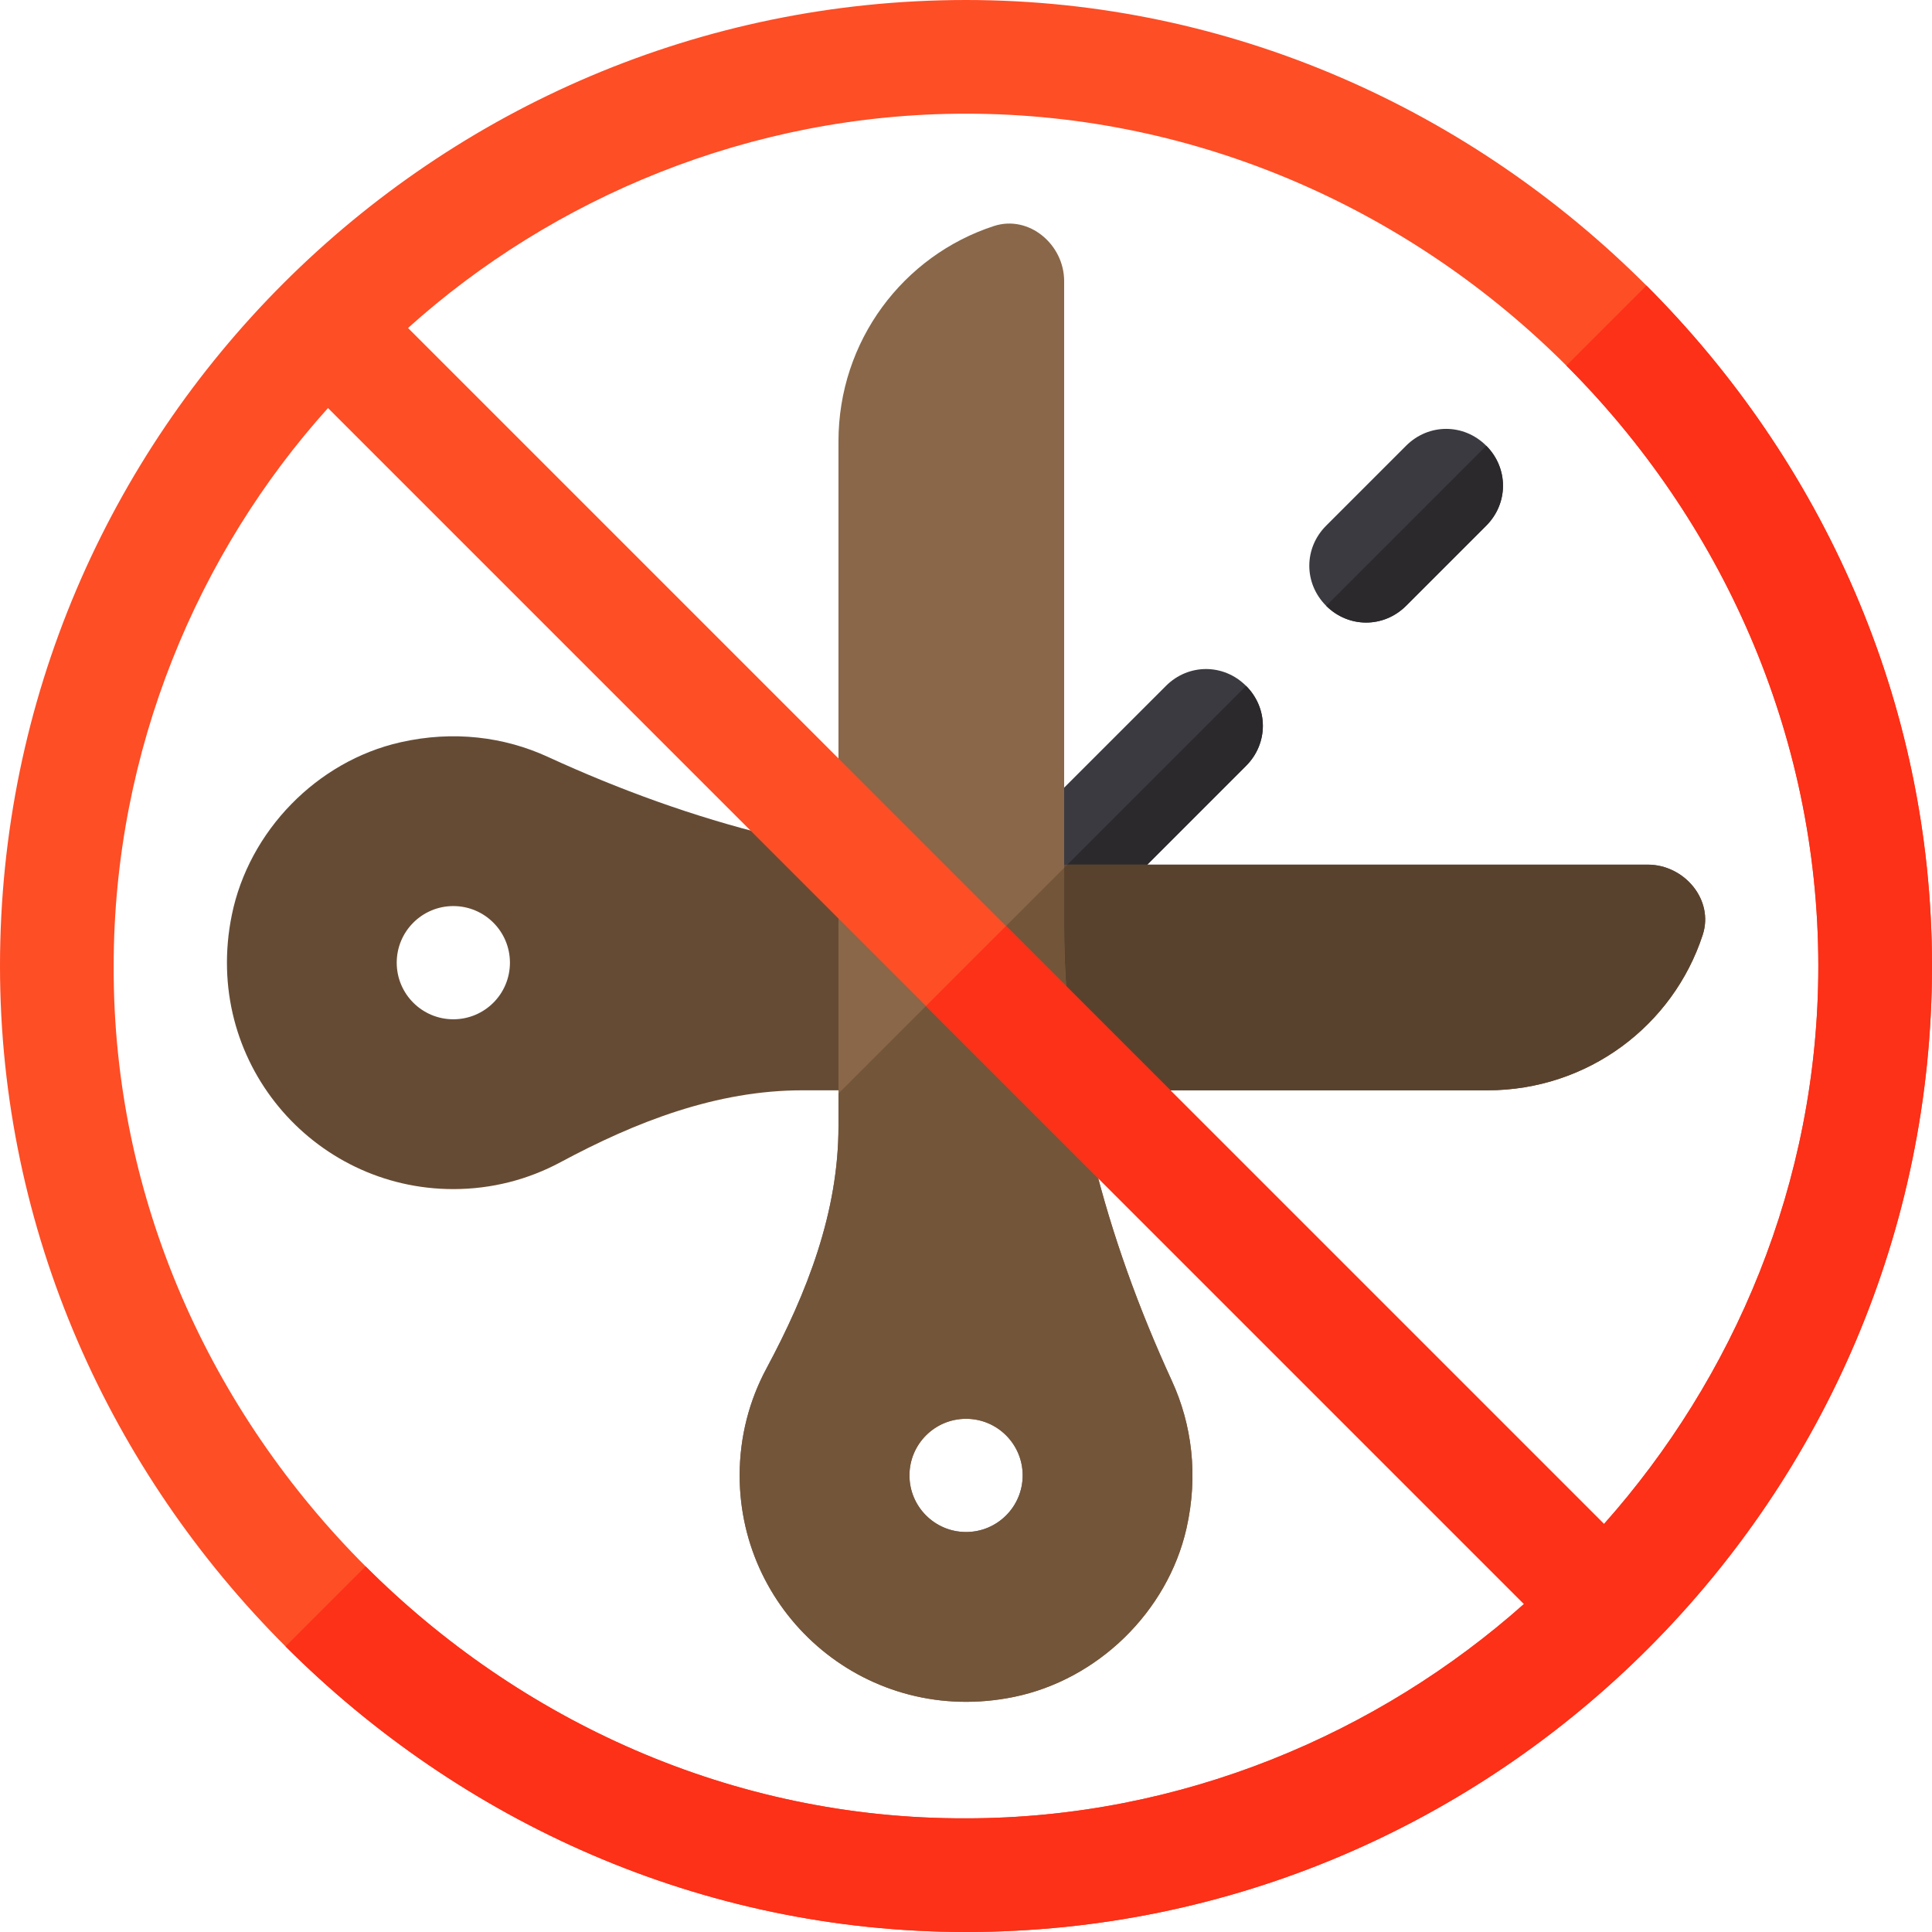 <?xml version="1.0" encoding="iso-8859-1"?>
<!-- Generator: Adobe Illustrator 19.0.0, SVG Export Plug-In . SVG Version: 6.00 Build 0)  -->
<svg version="1.1" id="Capa_1" xmlns="http://www.w3.org/2000/svg" xmlns:xlink="http://www.w3.org/1999/xlink" x="0px" y="0px"
	 viewBox="0 0 512.001 512.001" style="enable-background:new 0 0 512.001 512.001;" xml:space="preserve">
<g>
	<path style="fill:#3C3A41;" d="M393.856,139.323l-21.211,21.211c-5.93,5.93-15.251,5.94-21.191,0.02
		c-0.01-0.01-0.01-0.01-0.02-0.02c-5.94-5.94-5.94-15.271,0-21.211l21.211-21.211c5.94-5.94,15.271-5.94,21.211,0
		c0.01,0.01,0.01,0.01,0.02,0.02C399.797,124.072,399.787,133.393,393.856,139.323z"/>
	<path style="fill:#3C3A41;" d="M330.212,202.967l-33.722,33.732c-5.72,5.72-15.261,5.94-21.201,0.02
		c-0.01-0.01-0.01-0.01-0.02-0.02c-5.94-5.94-5.72-15.491,0-21.221l33.732-33.722c5.94-5.94,15.271-5.94,21.211,0
		c0.01,0.01,0.01,0.01,0.02,0.02C336.162,187.716,336.151,197.037,330.212,202.967z"/>
</g>
<g>
	<path style="fill:#2B292C;" d="M330.232,181.776c5.93,5.94,5.92,15.261-0.02,21.191l-33.722,33.732
		c-5.72,5.72-15.261,5.94-21.201,0.02L330.232,181.776z"/>
	<path style="fill:#2B292C;" d="M393.856,139.323l-21.211,21.211c-5.93,5.93-15.251,5.94-21.191,0.02l42.423-42.423
		C399.797,124.072,399.787,133.393,393.856,139.323z"/>
</g>
<path style="fill:#664B34;" d="M436.649,229.139H265.728c-41.863,0-82.505-11.081-120.548-28.562
	c-11.531-5.3-25.022-7.05-39.073-3.86c-22.131,5.01-40.143,23.532-44.673,45.763c-7.891,38.673,21.441,72.645,58.704,72.645
	c10.261,0,19.911-2.57,28.352-7.1c20.051-10.771,41.403-19.081,64.154-19.081h181.532c26.642,0,49.233-17.171,57.064-41.203
	C454.26,238.48,446.389,229.139,436.649,229.139z M120.137,270.121c-8.281,0-15.001-6.71-15.001-15.001
	c0-8.281,6.72-15.001,15.001-15.001c8.291,0,15.001,6.72,15.001,15.001C135.138,263.411,128.429,270.121,120.137,270.121z"/>
<path style="fill:#59422D;" d="M451.24,247.74c-7.831,24.032-30.422,41.203-57.064,41.203H223.055l59.814-59.804h153.78
	C446.389,229.139,454.26,238.48,451.24,247.74z"/>
<path style="fill:#896748;" d="M310.571,365.968c-17.491-38.043-28.562-78.685-28.562-120.558V74.498
	c0-9.741-9.341-17.611-18.601-14.601c-24.032,7.831-41.203,30.422-41.203,57.074v181.522c0,22.751-8.321,44.113-19.081,64.154
	c-4.54,8.441-7.11,18.101-7.11,28.352c0,37.272,33.982,66.604,72.645,58.714c22.231-4.54,40.753-22.551,45.773-44.673
	C317.611,390.979,315.861,377.49,310.571,365.968z M256.017,406c-8.281,0-15.001-6.72-15.001-15.001
	c0-8.291,6.72-15.001,15.001-15.001s15.001,6.71,15.001,15.001C271.018,399.28,264.298,406,256.017,406z"/>
<path style="fill:#73553A;" d="M310.571,365.968c-17.491-38.043-28.562-78.685-28.562-120.558v-15.411l-59.804,59.794v8.701
	c0,22.751-8.321,44.113-19.081,64.154c-4.54,8.441-7.11,18.101-7.11,28.352c0,37.272,33.982,66.604,72.645,58.714
	c22.231-4.54,40.753-22.551,45.773-44.673C317.611,390.979,315.861,377.49,310.571,365.968z M256.017,406
	c-8.281,0-15.001-6.72-15.001-15.001c0-8.291,6.72-15.001,15.001-15.001s15.001,6.71,15.001,15.001
	C271.018,399.28,264.298,406,256.017,406z"/>
<path style="fill:#FD4E26;" d="M512,256c0-70.434-29.428-134.077-75.676-180.324S326.434,0.001,256,0.001
	C115.135,0.001,0,114.71,0,256c0.001,70.433,29.428,134.077,75.676,180.324S185.567,511.999,256,512C397.29,512,512,396.441,512,256
	z M256,30.127c61.946-0.001,118.378,26.033,159.11,66.764s66.766,97.163,66.764,159.11c0,57.703-22.638,109.467-56.795,147.865
	L108.135,86.921C146.321,52.552,198.72,30.125,256,30.127z M256,481.875c-62.157,0.212-118.378-26.033-159.11-66.764
	s-66.977-96.952-66.764-159.11c-0.001-57.28,22.427-109.68,56.795-147.865l316.945,316.945
	C365.468,459.236,313.28,481.876,256,481.875z"/>
<path style="fill:#FD3018;" d="M256,512c-70.433-0.001-134.077-29.428-180.324-75.676L96.89,415.11
	c40.732,40.732,96.952,66.977,159.11,66.764c57.28,0.001,109.468-22.639,147.865-56.795L245.393,266.608l21.214-21.214
	L425.08,403.866c34.156-38.399,56.795-90.162,56.795-147.865c0.001-61.946-26.033-118.378-66.764-159.11l21.214-21.214
	c46.248,46.248,75.676,109.89,75.676,180.324C512,396.441,397.29,512,256,512z"/>
<g>
</g>
<g>
</g>
<g>
</g>
<g>
</g>
<g>
</g>
<g>
</g>
<g>
</g>
<g>
</g>
<g>
</g>
<g>
</g>
<g>
</g>
<g>
</g>
<g>
</g>
<g>
</g>
<g>
</g>
</svg>
